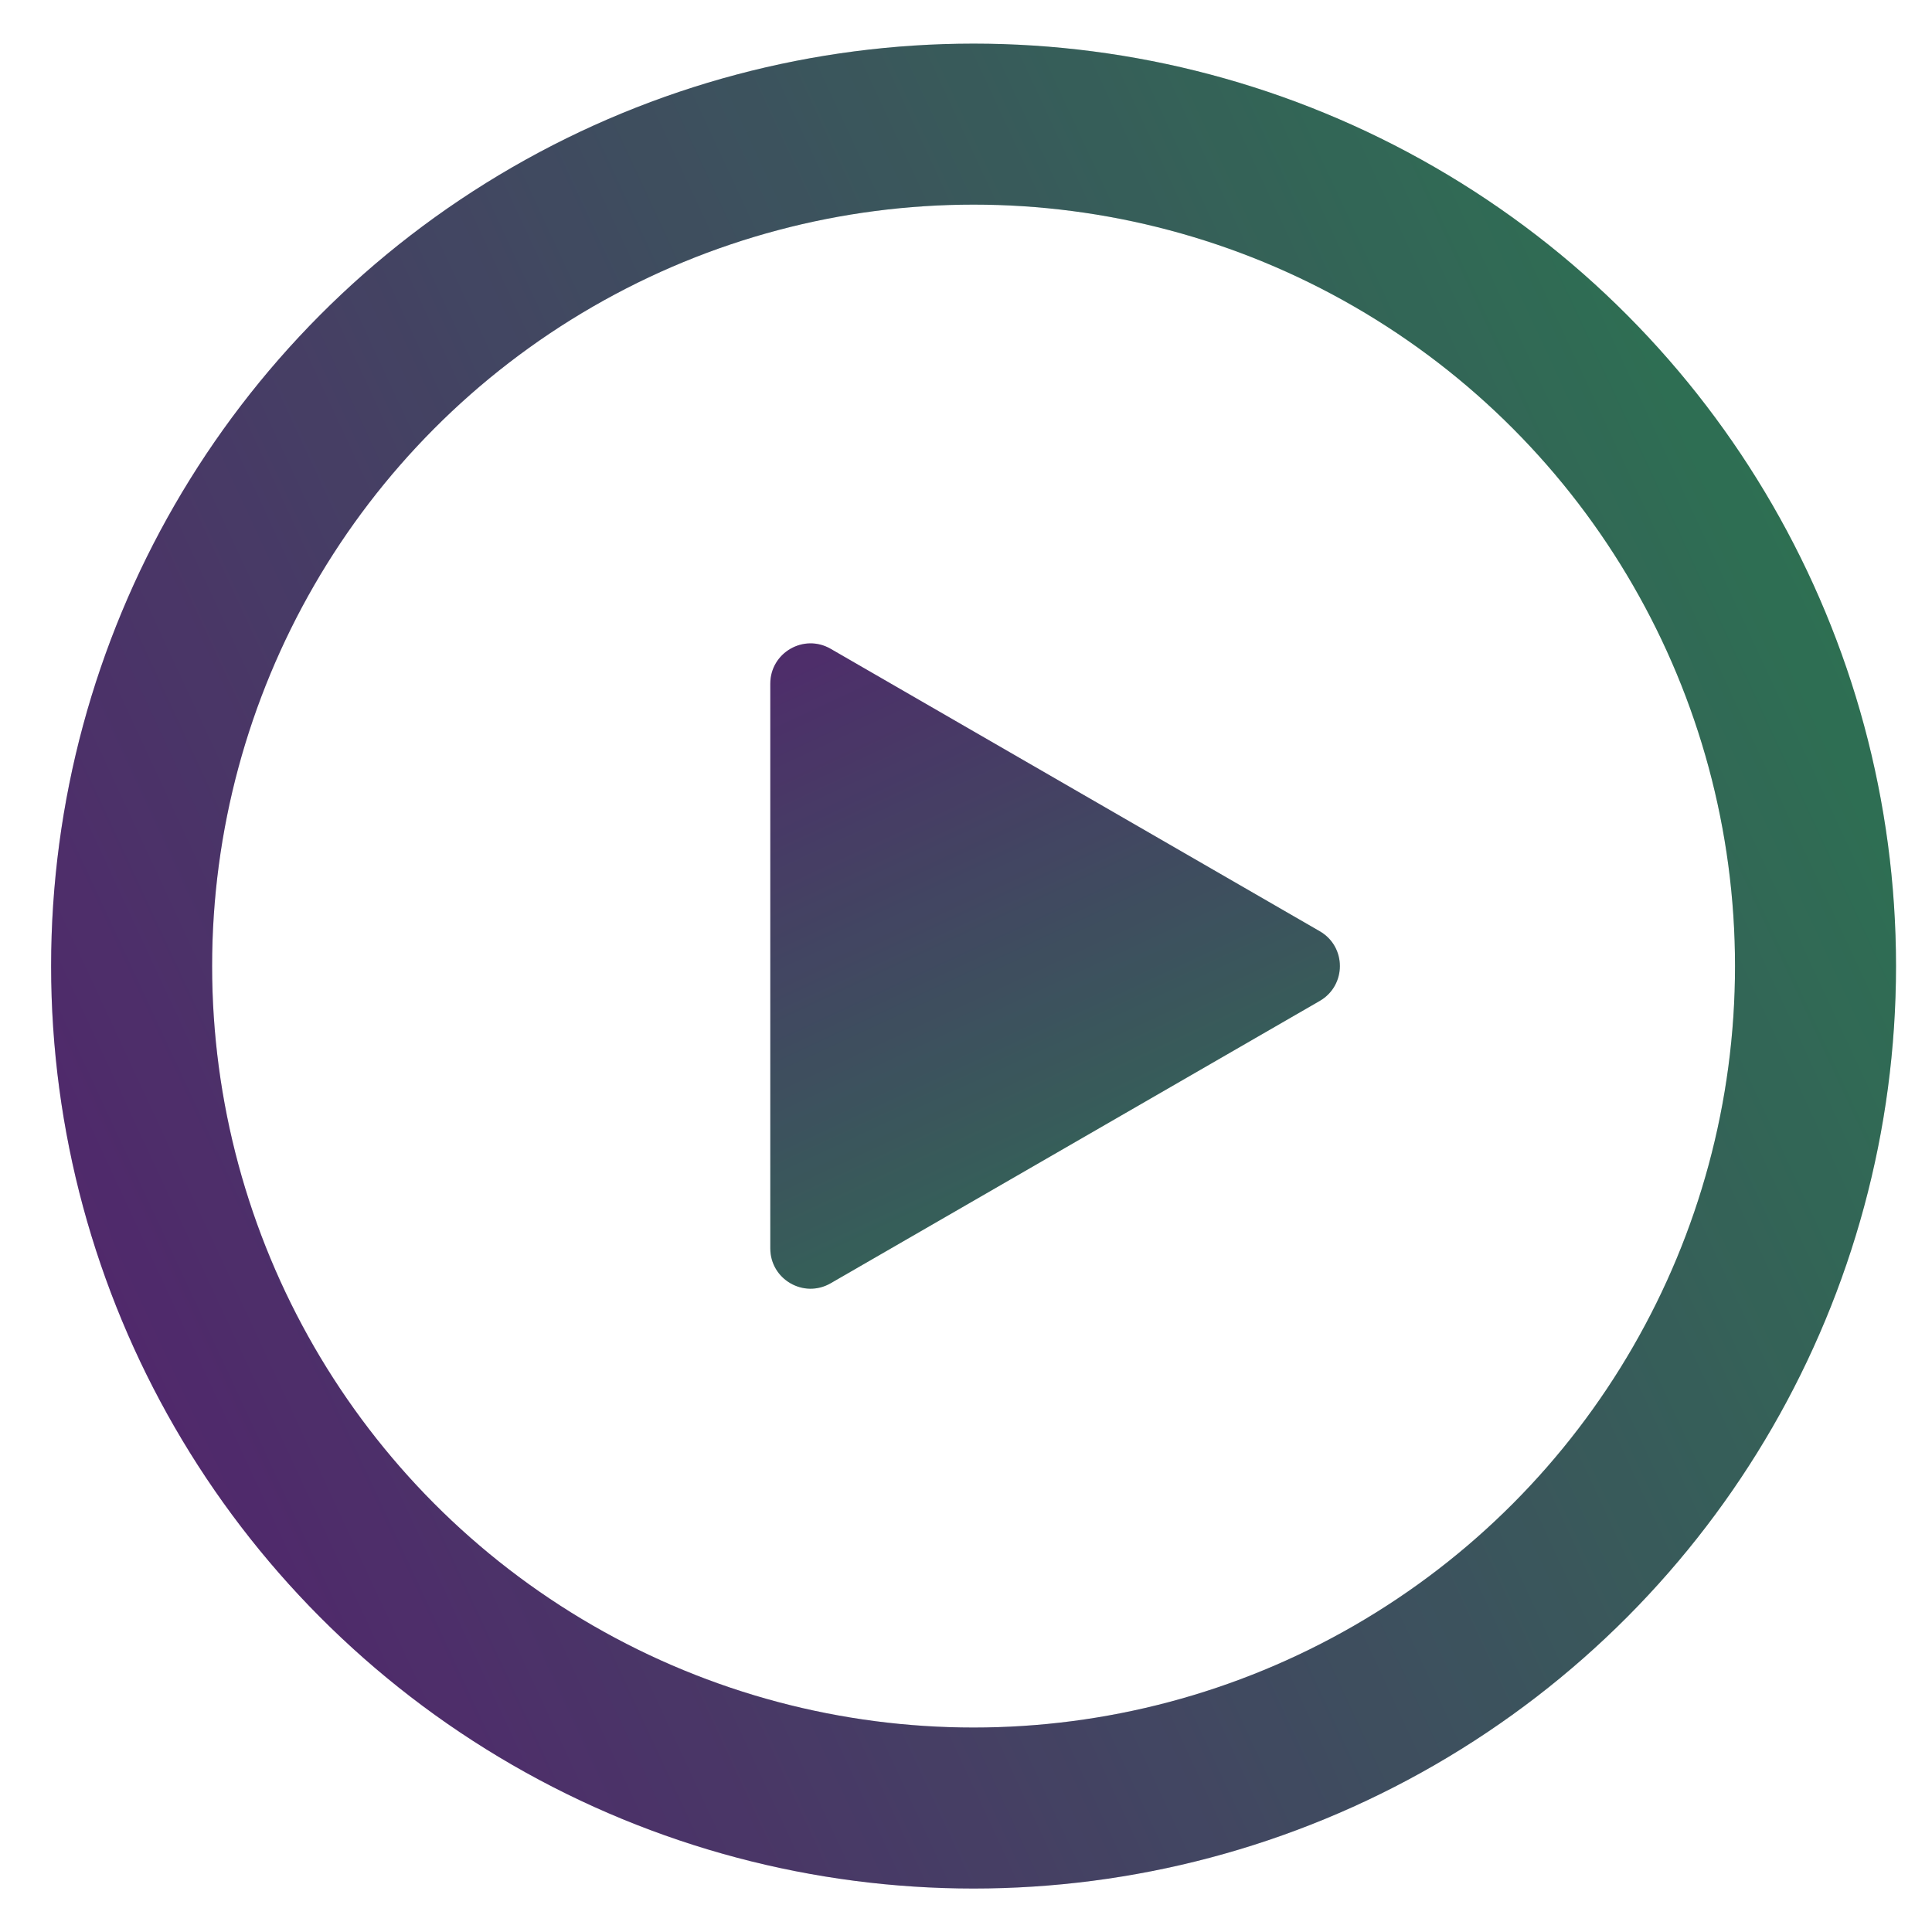<svg width="24" height="24" viewBox="0 0 24 24" fill="none" xmlns="http://www.w3.org/2000/svg">
<circle cx="12.094" cy="12.001" r="10.459" stroke="url(#paint0_linear_7419_47586)" stroke-width="2"/>
<circle cx="12.094" cy="12.001" r="10.459" stroke="black" stroke-opacity="0.2" stroke-width="2"/>
<path d="M16.394 11.568C16.728 11.76 16.728 12.241 16.394 12.434L10.319 15.941C9.985 16.134 9.569 15.893 9.569 15.508L9.569 8.493C9.569 8.108 9.985 7.867 10.319 8.06L16.394 11.568Z" fill="url(#paint1_linear_7419_47586)"/>
<path d="M16.394 11.568C16.728 11.76 16.728 12.241 16.394 12.434L10.319 15.941C9.985 16.134 9.569 15.893 9.569 15.508L9.569 8.493C9.569 8.108 9.985 7.867 10.319 8.06L16.394 11.568Z" fill="black" fill-opacity="0.2"/>
<defs>
<linearGradient id="paint0_linear_7419_47586" x1="0.635" y1="16.927" x2="34.49" y2="1.182" gradientUnits="userSpaceOnUse">
<stop stop-color="#662F88"/>
<stop offset="1" stop-color="#20BF55"/>
</linearGradient>
<linearGradient id="paint1_linear_7419_47586" x1="9.923" y1="6.95" x2="16.862" y2="21.872" gradientUnits="userSpaceOnUse">
<stop stop-color="#662F88"/>
<stop offset="1" stop-color="#20BF55"/>
</linearGradient>
</defs>
</svg>
